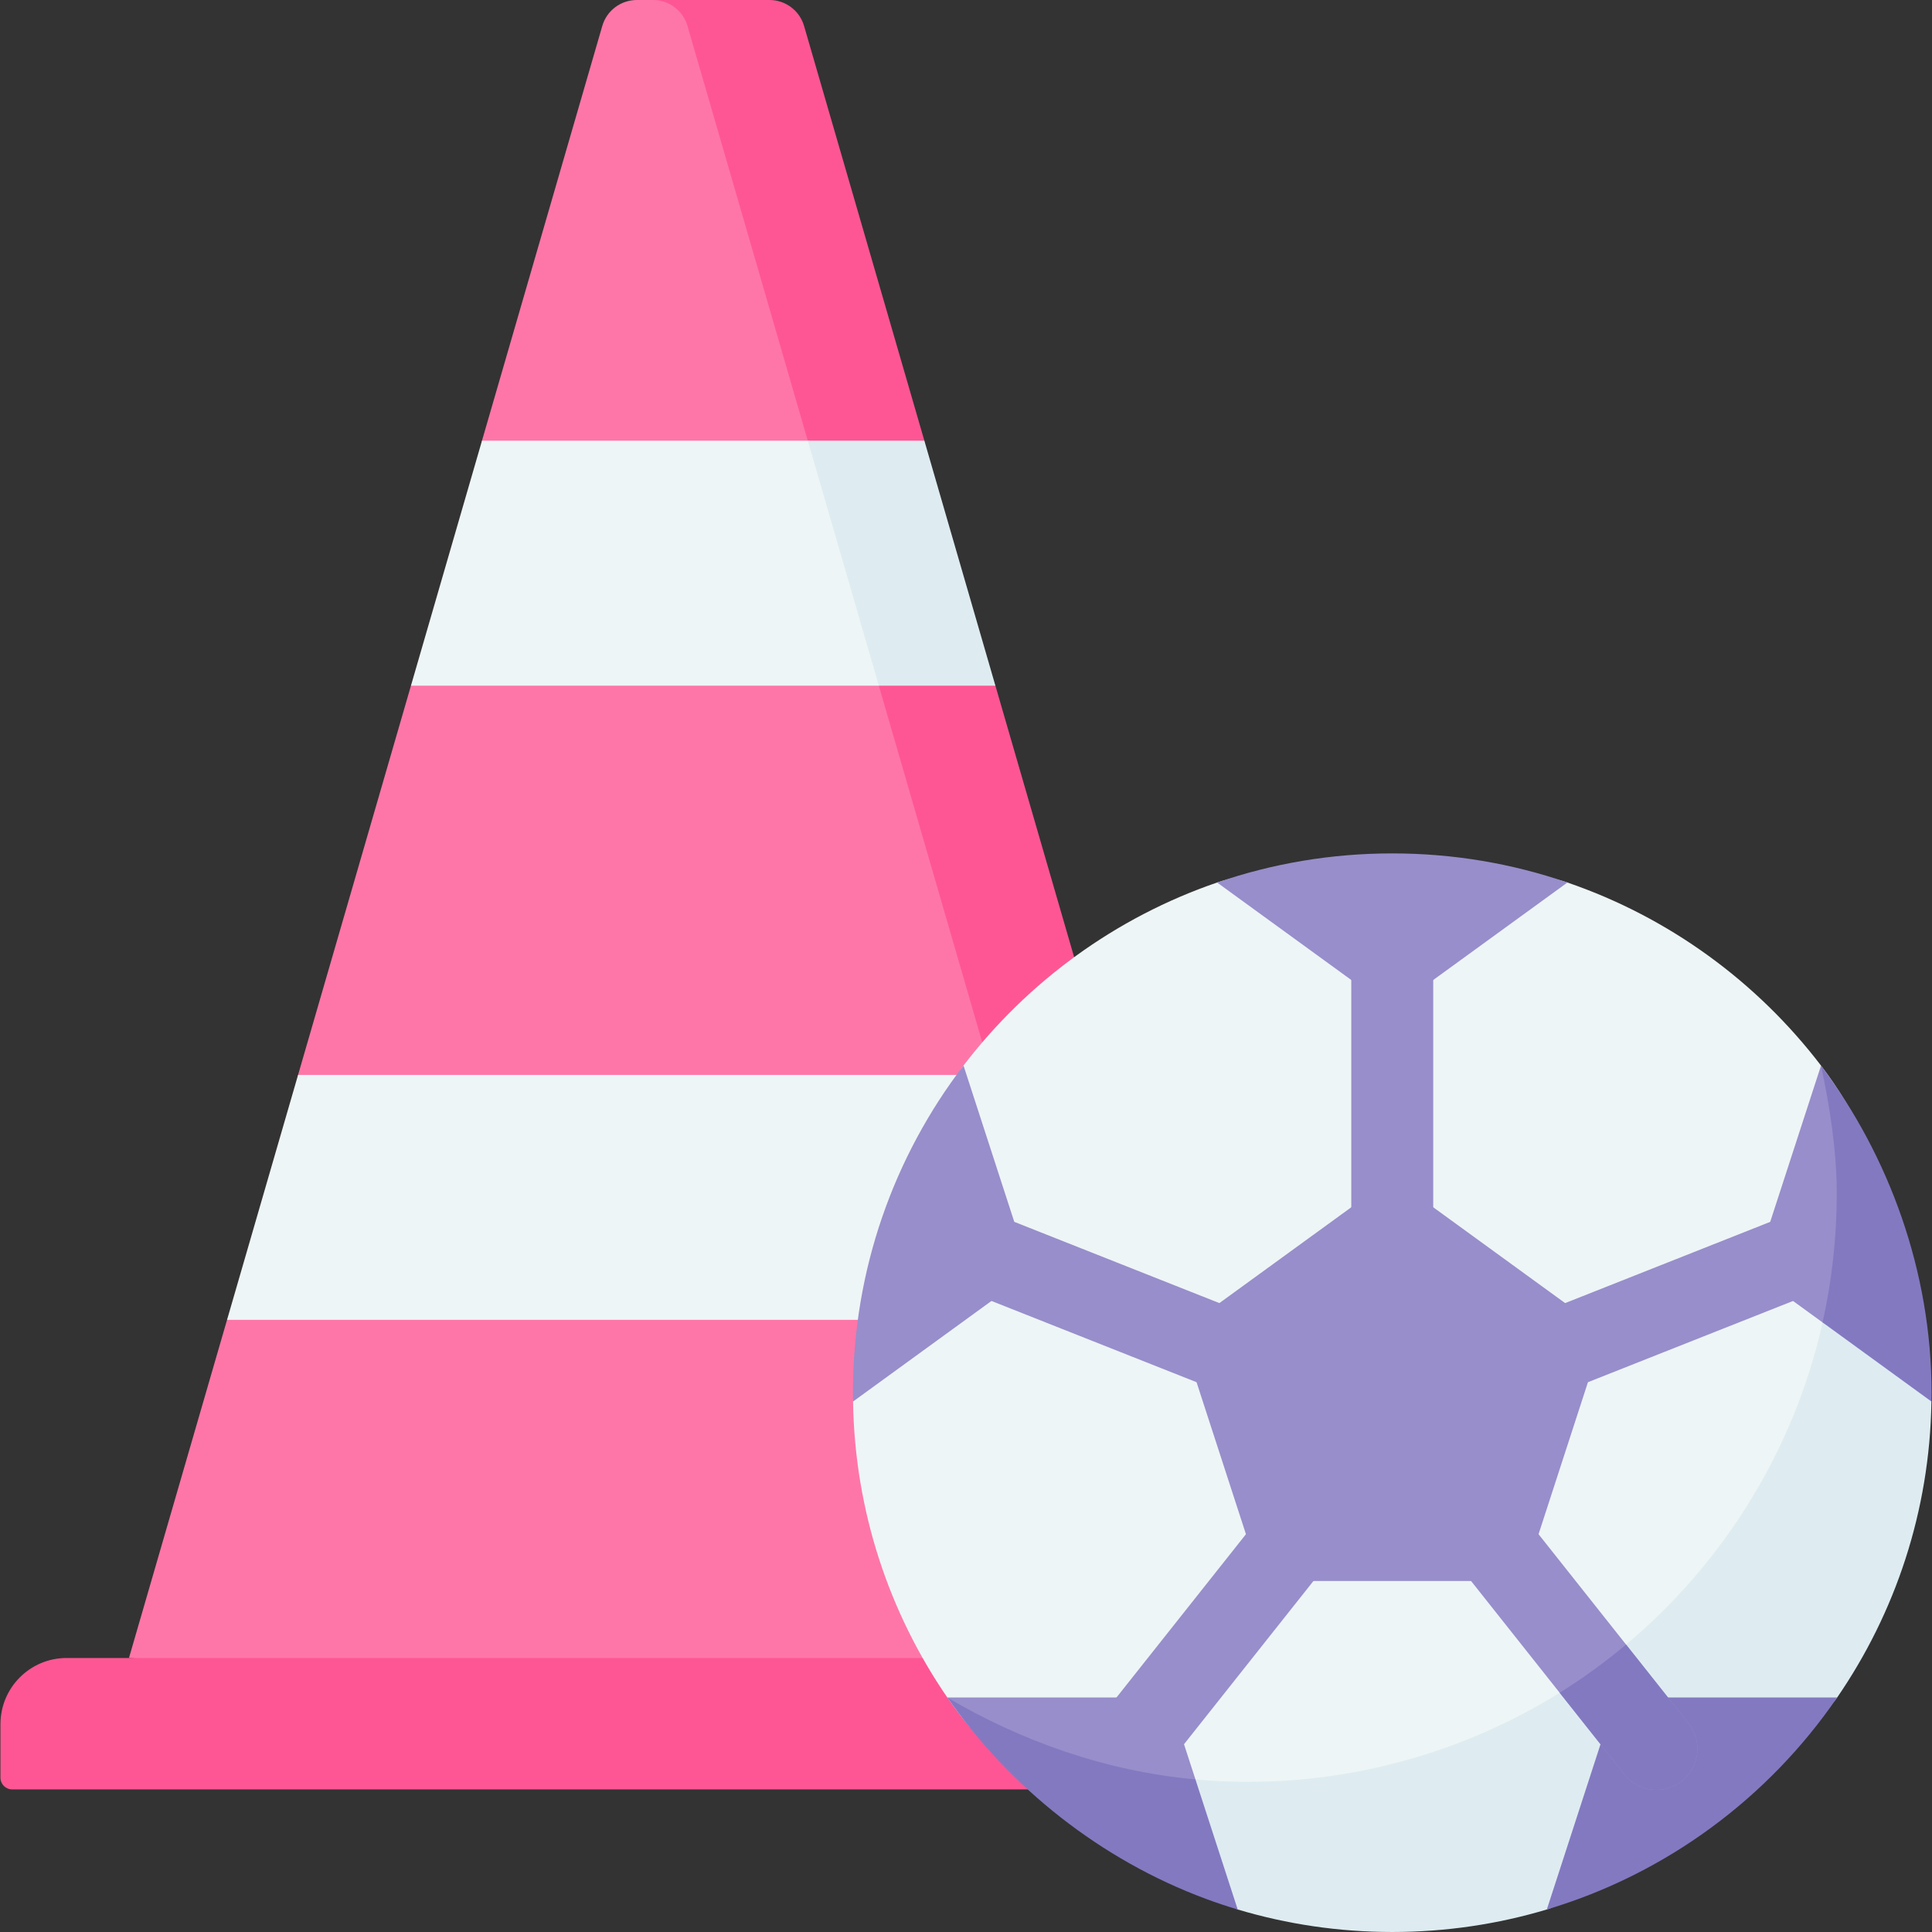 <svg id="Capa_1" enable-background="new 0 0 512 512" viewBox="0 0 512 512" xmlns="http://www.w3.org/2000/svg"><rect x="0" y="0" width="512" height="512" fill="#333333" stroke="none"/><g><g><path d="m338.521 439.386-9.33.659h-.01l-135.917 9.618-159.087-10.277 25.991-89.609 19.711-32.458-.887-32.458 29.914-103.151 19.791-32.737-.968-32.179 31.882-109.915c1.185-4.078 4.912-6.879 9.165-6.879h6.309l25.333 5.06c4.243 0 7.981 2.801 9.165 6.879l102.947 337.838z" fill="#fe76a8"/><path d="m312.53 349.777-19.711-32.458.887-32.458-29.914-103.151-19.112-30.395.288-34.521-31.881-109.915c-1.185-4.078-4.923-6.879-9.165-6.879h-30.896c4.243 0 7.981 2.801 9.165 6.879l31.881 109.916-.288 34.521 19.112 30.395 29.914 103.151-.887 32.458 19.711 32.458 25.991 89.609 21.556.659h.01l9.33-.659z" fill="#fe5694"/><path d="m312.53 349.777h-252.362l18.824-64.916h214.714z" fill="#eef5f6"/><path d="m255.774 176.754-22.878 4.957h-123.99l18.824-64.916h86.342l26.461 6.563z" fill="#eef5f6"/><path d="m341.978 474.206h-338.766c-1.706 0-3.089-1.383-3.089-3.089v-14.195c0-9.686 7.852-17.538 17.538-17.538h306.779c9.686 0 17.538 7.852 17.538 17.538z" fill="#fe5694"/></g><g><path d="m244.968 116.795h-30.896l18.824 64.916h30.896z" fill="#deecf1"/></g><g><path d="m506.334 367.915c0 .782 0 1.549-.029 2.331-.449 29.086-9.728 50.98-25.104 73.363-18.257 26.625-43.663 44.161-75.312 53.601-12.972 3.88-23.783 6.694-38.015 6.694s-26.895-.662-39.868-4.543c-31.649-9.44-58.708-22.891-76.965-49.516-15.361-22.383-24.526-49.356-24.975-78.428-.029-.782 3.035-8.75 3.035-9.532 0-24.092 10.959-41.194 20.616-59.054 3.412-6.311.822-14.175 5.623-20.454 16.954-22.18 40.263-39.264 67.207-48.501 14.55-5.01 30.172 2.728 46.417 2.728 16.244 0 31.866-7.738 46.417-2.728 26.944 9.237 50.253 26.321 67.207 48.516 18.373 24.049 23.746 52.918 23.746 85.523z" fill="#eef5f6"/><path d="m484.847 287.71 6.515 44.41-8.36 18.332c-7.602 33.989-26.378 63.825-52.081 85.375-5.637 4.726-11.293 8.861-17.59 12.77-23.85 14.806-52.362 23.601-82.498 23.601-4.716 0-9.398-.203-14.03-.645-23.802-2.27-37.906-3.72-57.354-15.228 17.069 24.57 31.296 32.409 59.174 41.76 1.928.647 7.355 7.343 9.384 7.949 12.972 3.88 26.726 5.965 40.958 5.965s27.986-2.085 40.958-5.965c3.814-1.138 7.355-4.994 11.028-6.434 20.603-8.081 35.988-23.102 50.686-38.493 4.425-4.634 11.52-5.843 15.236-11.262 15.376-22.383 24.526-49.341 24.975-78.428.029-.782-3.391-8.63-3.391-9.412 0-32.197-23.61-74.295-23.61-74.295z" fill="#deecf1"/><g fill="#978ecb"><path d="m368.961 312.05-56.216 40.842 21.472 66.086h69.487l21.473-66.085z"/><path d="m415.381 233.877-46.417 33.719-46.417-33.719c14.55-5.01 30.172-7.717 46.417-7.717s31.867 2.708 46.417 7.717z"/><path d="m273.149 337.207-47.082 34.212c-.029-.782-.029-1.549-.029-2.331 0-32.605 10.916-62.661 29.303-86.709z"/><path d="m319.342 495.115c-31.649-9.44-51.885-29.146-68.301-45.269h58.708l7.053 21.708z"/></g><path d="m486.874 449.846c-18.257 26.625-45.302 46.749-76.951 56.189l18.257-56.189z" fill="#8379c1"/><path d="m506.349 358.839c0 .782 0 1.549-.029 2.331l-23.32-10.714-18.234-13.249 17.822-54.814c12.854 20.096 23.761 43.841 23.761 76.446z" fill="#978ecb"/><g><path d="m332.434 371.554c-1.331 0-2.684-.246-3.996-.766l-71.857-28.464c-5.576-2.208-8.305-8.519-6.096-14.094 2.207-5.576 8.519-8.306 14.094-6.096l71.857 28.464c5.576 2.208 8.305 8.519 6.096 14.094-1.689 4.263-5.776 6.862-10.098 6.862z" fill="#978ecb"/></g><g><path d="m368.961 335.209c-5.997 0-10.859-4.862-10.859-10.859l.001-72.683c0-5.997 4.862-10.859 10.859-10.859 5.997 0 10.859 4.862 10.859 10.859l-.001 72.683c0 5.997-4.863 10.859-10.859 10.859z" fill="#978ecb"/></g><g><path d="m401.541 373.118c-4.323 0-8.41-2.599-10.099-6.862-2.208-5.576.522-11.886 6.097-14.094l85.336-33.802c5.576-2.21 11.886.52 14.095 6.096 2.208 5.576-.522 11.886-6.097 14.094l-85.336 33.802c-1.313.52-2.665.766-3.996.766z" fill="#978ecb"/></g><g><path d="m438.991 474.333c-3.202 0-6.372-1.41-8.516-4.113l-47.69-60.147c-3.726-4.699-2.937-11.529 1.762-15.255 4.7-3.725 11.529-2.936 15.255 1.762l47.69 60.147c3.726 4.699 2.937 11.529-1.762 15.255-1.996 1.583-4.376 2.351-6.739 2.351z" fill="#978ecb"/></g><path d="m430.921 435.828c-5.548 4.65-11.425 8.918-17.59 12.77l17.144 21.622c2.143 2.703 5.314 4.113 8.516 4.113 2.363 0 4.744-.768 6.739-2.351 4.699-3.726 5.488-10.556 1.762-15.255z" fill="#8379c1"/><g><path d="m298.929 474.333c-2.364 0-4.744-.768-6.739-2.351-4.699-3.726-5.488-10.556-1.762-15.255l51.572-65.04c3.726-4.7 10.557-5.487 15.255-1.762 4.699 3.726 5.488 10.556 1.762 15.255l-51.572 65.04c-2.144 2.703-5.315 4.113-8.516 4.113z" fill="#978ecb"/></g><path d="m328.006 506.035-11.204-34.481c-23.669-2.114-46.326-10.207-65.762-21.708 16.598 23.893 40.726 43.066 68.554 53.379 2.77 1.026 5.574 1.964 8.412 2.81z" fill="#8379c1"/><path d="m486.76 316.271c0 11.743-1.298 23.181-3.758 34.182l28.846 20.965c.029-.782.029-1.549.029-2.331 0-32.199-11.329-62.799-29.289-86.695 2.288 10.629 4.172 22.567 4.172 33.879z" fill="#8379c1"/></g></g><g/><g/><g/><g/><g/><g/><g/><g/><g/><g/><g/><g/><g/><g/><g/></svg>